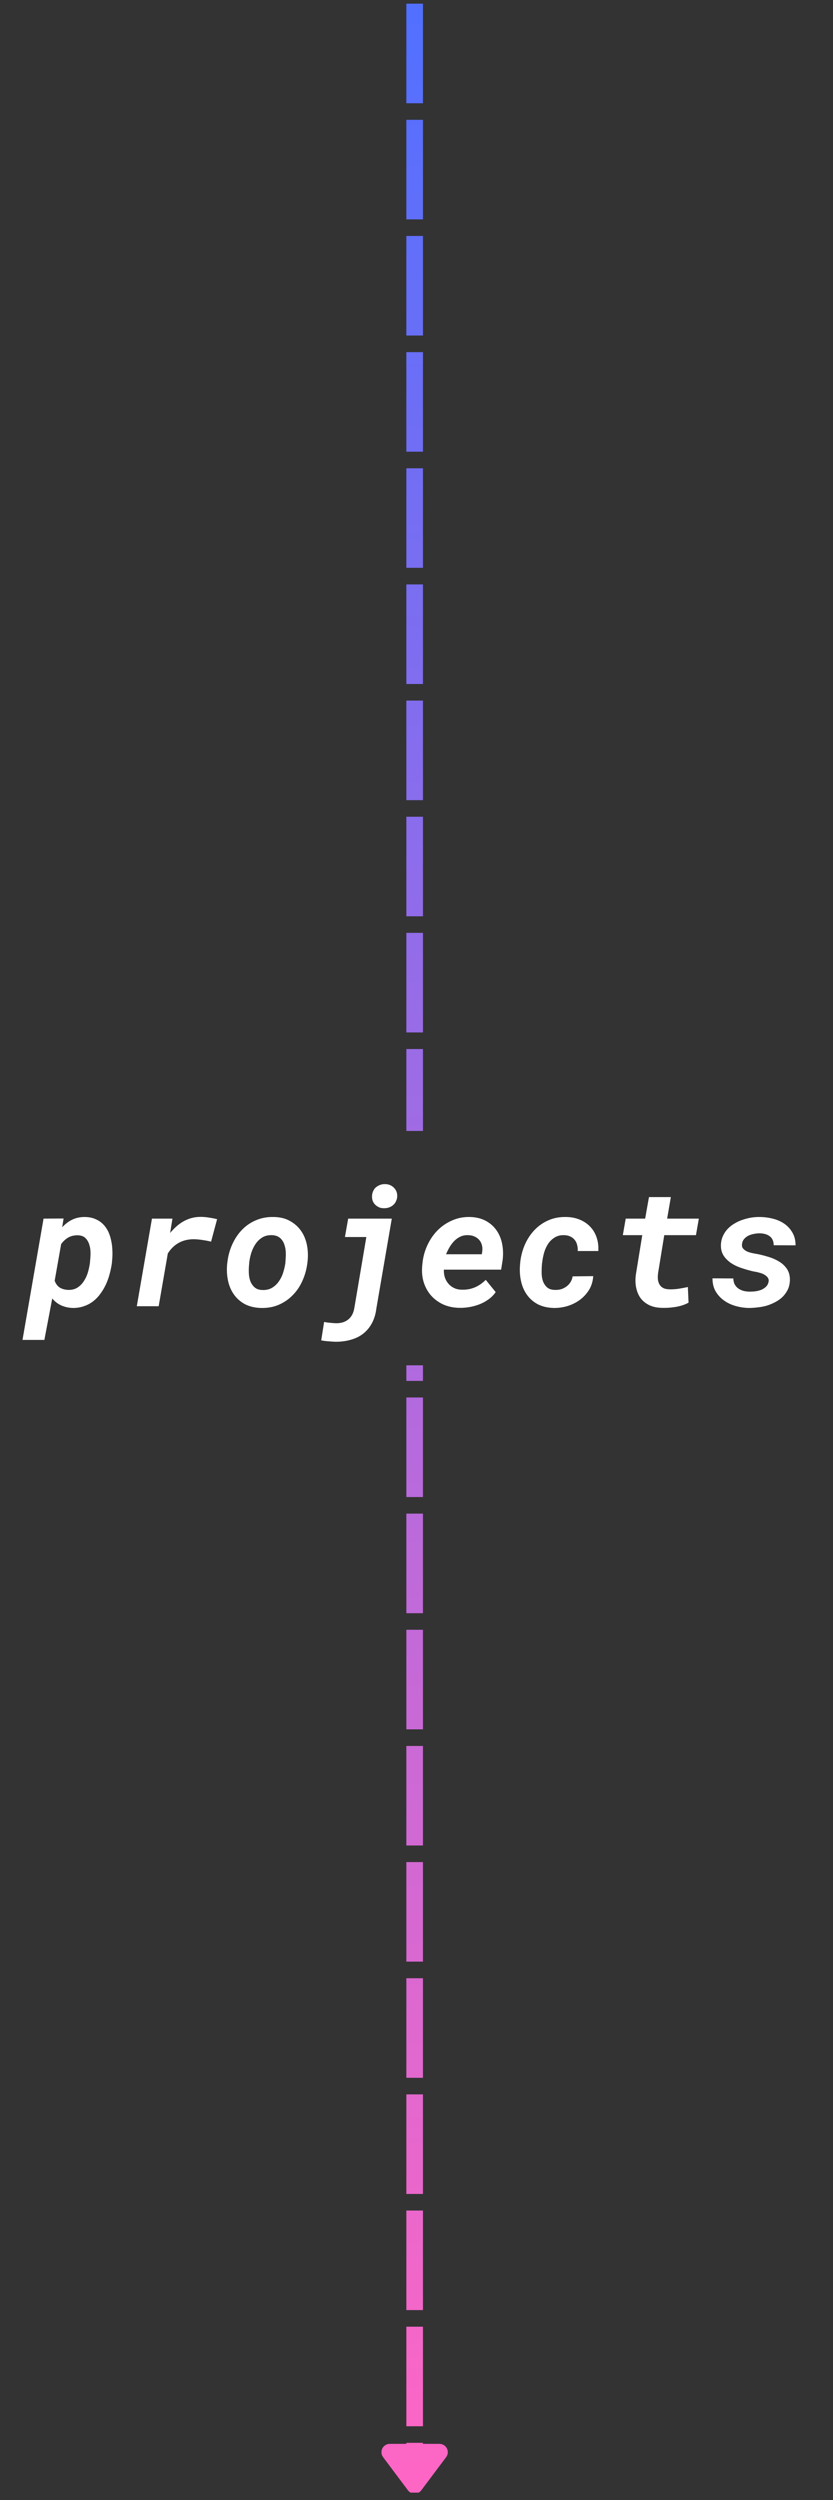 <svg xmlns="http://www.w3.org/2000/svg" xmlns:xlink="http://www.w3.org/1999/xlink" width="150" zoomAndPan="magnify" viewBox="0 0 112.5 337.5" height="450" preserveAspectRatio="xMidYMid meet" version="1.0"><rect x="0" y="0" width="112.5" height="337.5" fill="#333333" stroke="none"/><defs><g/><clipPath id="7bce0911fd"><path d="M 54.879 0.496 L 57.121 0.496 L 57.121 13.938 L 54.879 13.938 Z M 54.879 16.176 L 57.121 16.176 L 57.121 29.617 L 54.879 29.617 Z M 54.879 31.855 L 57.121 31.855 L 57.121 45.297 L 54.879 45.297 Z M 54.879 47.539 L 57.121 47.539 L 57.121 60.977 L 54.879 60.977 Z M 54.879 63.219 L 57.121 63.219 L 57.121 76.656 L 54.879 76.656 Z M 54.879 78.898 L 57.121 78.898 L 57.121 92.34 L 54.879 92.34 Z M 54.879 94.578 L 57.121 94.578 L 57.121 108.02 L 54.879 108.02 Z M 54.879 110.258 L 57.121 110.258 L 57.121 123.699 L 54.879 123.699 Z M 54.879 125.938 L 57.121 125.938 L 57.121 139.379 L 54.879 139.379 Z M 54.879 141.621 L 57.121 141.621 L 57.121 152.68 L 54.879 152.68 Z M 54.879 184.32 L 57.121 184.32 L 57.121 186.422 L 54.879 186.422 Z M 54.879 188.66 L 57.121 188.66 L 57.121 202.102 L 54.879 202.102 Z M 54.879 204.34 L 57.121 204.34 L 57.121 217.781 L 54.879 217.781 Z M 54.879 220.02 L 57.121 220.02 L 57.121 233.461 L 54.879 233.461 Z M 54.879 235.703 L 57.121 235.703 L 57.121 249.141 L 54.879 249.141 Z M 54.879 251.383 L 57.121 251.383 L 57.121 264.82 L 54.879 264.82 Z M 54.879 267.062 L 57.121 267.062 L 57.121 280.504 L 54.879 280.504 Z M 54.879 282.742 L 57.121 282.742 L 57.121 296.184 L 54.879 296.184 Z M 54.879 298.422 L 57.121 298.422 L 57.121 311.863 L 54.879 311.863 Z M 54.879 314.102 L 57.121 314.102 L 57.121 327.543 L 54.879 327.543 Z M 54.879 329.781 L 57.121 329.781 L 57.121 330.344 L 54.879 330.344 Z M 54.879 329.781 " clip-rule="nonzero"/></clipPath><linearGradient x1="0.002" gradientTransform="matrix(0, 0.747, -0.747, 0, 66.752, 0.497)" y1="14.4" x2="441.75" gradientUnits="userSpaceOnUse" y2="14.4" id="6847384c1a"><stop stop-opacity="1" stop-color="rgb(31.799%, 43.9%, 99.998%)" offset="0"/><stop stop-opacity="1" stop-color="rgb(32.06%, 43.884%, 99.91%)" offset="0.004"/><stop stop-opacity="1" stop-color="rgb(32.323%, 43.869%, 99.821%)" offset="0.008"/><stop stop-opacity="1" stop-color="rgb(32.584%, 43.854%, 99.733%)" offset="0.012"/><stop stop-opacity="1" stop-color="rgb(32.846%, 43.84%, 99.644%)" offset="0.016"/><stop stop-opacity="1" stop-color="rgb(33.107%, 43.825%, 99.556%)" offset="0.02"/><stop stop-opacity="1" stop-color="rgb(33.368%, 43.81%, 99.467%)" offset="0.023"/><stop stop-opacity="1" stop-color="rgb(33.629%, 43.794%, 99.379%)" offset="0.027"/><stop stop-opacity="1" stop-color="rgb(33.891%, 43.779%, 99.29%)" offset="0.031"/><stop stop-opacity="1" stop-color="rgb(34.152%, 43.764%, 99.202%)" offset="0.035"/><stop stop-opacity="1" stop-color="rgb(34.415%, 43.75%, 99.113%)" offset="0.039"/><stop stop-opacity="1" stop-color="rgb(34.676%, 43.735%, 99.025%)" offset="0.043"/><stop stop-opacity="1" stop-color="rgb(34.938%, 43.719%, 98.936%)" offset="0.047"/><stop stop-opacity="1" stop-color="rgb(35.199%, 43.704%, 98.848%)" offset="0.051"/><stop stop-opacity="1" stop-color="rgb(35.461%, 43.69%, 98.759%)" offset="0.055"/><stop stop-opacity="1" stop-color="rgb(35.722%, 43.675%, 98.671%)" offset="0.059"/><stop stop-opacity="1" stop-color="rgb(35.983%, 43.66%, 98.582%)" offset="0.062"/><stop stop-opacity="1" stop-color="rgb(36.244%, 43.645%, 98.494%)" offset="0.066"/><stop stop-opacity="1" stop-color="rgb(36.507%, 43.629%, 98.405%)" offset="0.07"/><stop stop-opacity="1" stop-color="rgb(36.768%, 43.614%, 98.315%)" offset="0.074"/><stop stop-opacity="1" stop-color="rgb(37.03%, 43.6%, 98.227%)" offset="0.078"/><stop stop-opacity="1" stop-color="rgb(37.291%, 43.585%, 98.138%)" offset="0.082"/><stop stop-opacity="1" stop-color="rgb(37.553%, 43.57%, 98.05%)" offset="0.086"/><stop stop-opacity="1" stop-color="rgb(37.814%, 43.555%, 97.961%)" offset="0.09"/><stop stop-opacity="1" stop-color="rgb(38.075%, 43.541%, 97.873%)" offset="0.094"/><stop stop-opacity="1" stop-color="rgb(38.336%, 43.526%, 97.784%)" offset="0.098"/><stop stop-opacity="1" stop-color="rgb(38.599%, 43.51%, 97.696%)" offset="0.102"/><stop stop-opacity="1" stop-color="rgb(38.86%, 43.495%, 97.607%)" offset="0.105"/><stop stop-opacity="1" stop-color="rgb(39.122%, 43.48%, 97.519%)" offset="0.109"/><stop stop-opacity="1" stop-color="rgb(39.383%, 43.465%, 97.43%)" offset="0.113"/><stop stop-opacity="1" stop-color="rgb(39.645%, 43.451%, 97.342%)" offset="0.117"/><stop stop-opacity="1" stop-color="rgb(39.906%, 43.436%, 97.253%)" offset="0.121"/><stop stop-opacity="1" stop-color="rgb(40.169%, 43.42%, 97.165%)" offset="0.125"/><stop stop-opacity="1" stop-color="rgb(40.43%, 43.405%, 97.076%)" offset="0.129"/><stop stop-opacity="1" stop-color="rgb(40.691%, 43.391%, 96.988%)" offset="0.133"/><stop stop-opacity="1" stop-color="rgb(40.952%, 43.376%, 96.899%)" offset="0.137"/><stop stop-opacity="1" stop-color="rgb(41.214%, 43.361%, 96.811%)" offset="0.141"/><stop stop-opacity="1" stop-color="rgb(41.475%, 43.346%, 96.721%)" offset="0.145"/><stop stop-opacity="1" stop-color="rgb(41.737%, 43.33%, 96.632%)" offset="0.148"/><stop stop-opacity="1" stop-color="rgb(41.998%, 43.315%, 96.544%)" offset="0.152"/><stop stop-opacity="1" stop-color="rgb(42.261%, 43.301%, 96.455%)" offset="0.156"/><stop stop-opacity="1" stop-color="rgb(42.522%, 43.286%, 96.367%)" offset="0.16"/><stop stop-opacity="1" stop-color="rgb(42.784%, 43.271%, 96.278%)" offset="0.164"/><stop stop-opacity="1" stop-color="rgb(43.045%, 43.256%, 96.19%)" offset="0.168"/><stop stop-opacity="1" stop-color="rgb(43.306%, 43.242%, 96.101%)" offset="0.172"/><stop stop-opacity="1" stop-color="rgb(43.567%, 43.227%, 96.013%)" offset="0.176"/><stop stop-opacity="1" stop-color="rgb(43.829%, 43.211%, 95.924%)" offset="0.18"/><stop stop-opacity="1" stop-color="rgb(44.09%, 43.196%, 95.836%)" offset="0.184"/><stop stop-opacity="1" stop-color="rgb(44.353%, 43.181%, 95.747%)" offset="0.188"/><stop stop-opacity="1" stop-color="rgb(44.614%, 43.166%, 95.659%)" offset="0.191"/><stop stop-opacity="1" stop-color="rgb(44.876%, 43.152%, 95.57%)" offset="0.195"/><stop stop-opacity="1" stop-color="rgb(45.137%, 43.137%, 95.482%)" offset="0.199"/><stop stop-opacity="1" stop-color="rgb(45.398%, 43.121%, 95.393%)" offset="0.203"/><stop stop-opacity="1" stop-color="rgb(45.659%, 43.106%, 95.305%)" offset="0.207"/><stop stop-opacity="1" stop-color="rgb(45.921%, 43.092%, 95.216%)" offset="0.211"/><stop stop-opacity="1" stop-color="rgb(46.182%, 43.077%, 95.128%)" offset="0.215"/><stop stop-opacity="1" stop-color="rgb(46.445%, 43.062%, 95.039%)" offset="0.219"/><stop stop-opacity="1" stop-color="rgb(46.706%, 43.047%, 94.949%)" offset="0.223"/><stop stop-opacity="1" stop-color="rgb(46.968%, 43.031%, 94.861%)" offset="0.227"/><stop stop-opacity="1" stop-color="rgb(47.229%, 43.016%, 94.772%)" offset="0.23"/><stop stop-opacity="1" stop-color="rgb(47.491%, 43.002%, 94.684%)" offset="0.234"/><stop stop-opacity="1" stop-color="rgb(47.752%, 42.987%, 94.595%)" offset="0.238"/><stop stop-opacity="1" stop-color="rgb(48.013%, 42.972%, 94.507%)" offset="0.242"/><stop stop-opacity="1" stop-color="rgb(48.274%, 42.957%, 94.418%)" offset="0.246"/><stop stop-opacity="1" stop-color="rgb(48.537%, 42.943%, 94.33%)" offset="0.25"/><stop stop-opacity="1" stop-color="rgb(48.798%, 42.928%, 94.241%)" offset="0.254"/><stop stop-opacity="1" stop-color="rgb(49.06%, 42.912%, 94.153%)" offset="0.258"/><stop stop-opacity="1" stop-color="rgb(49.321%, 42.897%, 94.064%)" offset="0.262"/><stop stop-opacity="1" stop-color="rgb(49.583%, 42.882%, 93.976%)" offset="0.266"/><stop stop-opacity="1" stop-color="rgb(49.844%, 42.867%, 93.887%)" offset="0.27"/><stop stop-opacity="1" stop-color="rgb(50.105%, 42.853%, 93.799%)" offset="0.273"/><stop stop-opacity="1" stop-color="rgb(50.366%, 42.838%, 93.71%)" offset="0.277"/><stop stop-opacity="1" stop-color="rgb(50.629%, 42.822%, 93.622%)" offset="0.281"/><stop stop-opacity="1" stop-color="rgb(50.89%, 42.807%, 93.533%)" offset="0.285"/><stop stop-opacity="1" stop-color="rgb(51.152%, 42.793%, 93.445%)" offset="0.289"/><stop stop-opacity="1" stop-color="rgb(51.413%, 42.778%, 93.356%)" offset="0.293"/><stop stop-opacity="1" stop-color="rgb(51.675%, 42.763%, 93.268%)" offset="0.297"/><stop stop-opacity="1" stop-color="rgb(51.936%, 42.747%, 93.178%)" offset="0.301"/><stop stop-opacity="1" stop-color="rgb(52.199%, 42.732%, 93.089%)" offset="0.305"/><stop stop-opacity="1" stop-color="rgb(52.46%, 42.717%, 93.001%)" offset="0.309"/><stop stop-opacity="1" stop-color="rgb(52.721%, 42.703%, 92.912%)" offset="0.312"/><stop stop-opacity="1" stop-color="rgb(52.982%, 42.688%, 92.824%)" offset="0.316"/><stop stop-opacity="1" stop-color="rgb(53.244%, 42.673%, 92.735%)" offset="0.32"/><stop stop-opacity="1" stop-color="rgb(53.505%, 42.657%, 92.647%)" offset="0.324"/><stop stop-opacity="1" stop-color="rgb(53.767%, 42.644%, 92.558%)" offset="0.328"/><stop stop-opacity="1" stop-color="rgb(54.028%, 42.628%, 92.47%)" offset="0.332"/><stop stop-opacity="1" stop-color="rgb(54.291%, 42.613%, 92.381%)" offset="0.336"/><stop stop-opacity="1" stop-color="rgb(54.552%, 42.598%, 92.293%)" offset="0.34"/><stop stop-opacity="1" stop-color="rgb(54.813%, 42.583%, 92.204%)" offset="0.344"/><stop stop-opacity="1" stop-color="rgb(55.074%, 42.567%, 92.116%)" offset="0.348"/><stop stop-opacity="1" stop-color="rgb(55.336%, 42.554%, 92.027%)" offset="0.352"/><stop stop-opacity="1" stop-color="rgb(55.597%, 42.538%, 91.939%)" offset="0.355"/><stop stop-opacity="1" stop-color="rgb(55.859%, 42.523%, 91.85%)" offset="0.359"/><stop stop-opacity="1" stop-color="rgb(56.12%, 42.508%, 91.762%)" offset="0.363"/><stop stop-opacity="1" stop-color="rgb(56.383%, 42.494%, 91.673%)" offset="0.367"/><stop stop-opacity="1" stop-color="rgb(56.644%, 42.479%, 91.583%)" offset="0.371"/><stop stop-opacity="1" stop-color="rgb(56.906%, 42.464%, 91.495%)" offset="0.375"/><stop stop-opacity="1" stop-color="rgb(57.167%, 42.448%, 91.406%)" offset="0.379"/><stop stop-opacity="1" stop-color="rgb(57.428%, 42.433%, 91.318%)" offset="0.383"/><stop stop-opacity="1" stop-color="rgb(57.689%, 42.418%, 91.229%)" offset="0.387"/><stop stop-opacity="1" stop-color="rgb(57.951%, 42.404%, 91.141%)" offset="0.391"/><stop stop-opacity="1" stop-color="rgb(58.212%, 42.389%, 91.052%)" offset="0.395"/><stop stop-opacity="1" stop-color="rgb(58.475%, 42.374%, 90.964%)" offset="0.398"/><stop stop-opacity="1" stop-color="rgb(58.736%, 42.358%, 90.875%)" offset="0.402"/><stop stop-opacity="1" stop-color="rgb(58.998%, 42.343%, 90.787%)" offset="0.406"/><stop stop-opacity="1" stop-color="rgb(59.259%, 42.328%, 90.698%)" offset="0.41"/><stop stop-opacity="1" stop-color="rgb(59.52%, 42.314%, 90.61%)" offset="0.414"/><stop stop-opacity="1" stop-color="rgb(59.781%, 42.299%, 90.521%)" offset="0.418"/><stop stop-opacity="1" stop-color="rgb(60.043%, 42.284%, 90.433%)" offset="0.422"/><stop stop-opacity="1" stop-color="rgb(60.304%, 42.268%, 90.344%)" offset="0.426"/><stop stop-opacity="1" stop-color="rgb(60.567%, 42.255%, 90.256%)" offset="0.43"/><stop stop-opacity="1" stop-color="rgb(60.828%, 42.239%, 90.167%)" offset="0.434"/><stop stop-opacity="1" stop-color="rgb(61.09%, 42.224%, 90.079%)" offset="0.438"/><stop stop-opacity="1" stop-color="rgb(61.351%, 42.209%, 89.99%)" offset="0.441"/><stop stop-opacity="1" stop-color="rgb(61.613%, 42.194%, 89.902%)" offset="0.445"/><stop stop-opacity="1" stop-color="rgb(61.874%, 42.178%, 89.812%)" offset="0.449"/><stop stop-opacity="1" stop-color="rgb(62.135%, 42.165%, 89.723%)" offset="0.453"/><stop stop-opacity="1" stop-color="rgb(62.396%, 42.149%, 89.635%)" offset="0.457"/><stop stop-opacity="1" stop-color="rgb(62.659%, 42.134%, 89.546%)" offset="0.461"/><stop stop-opacity="1" stop-color="rgb(62.92%, 42.119%, 89.458%)" offset="0.465"/><stop stop-opacity="1" stop-color="rgb(63.182%, 42.105%, 89.369%)" offset="0.469"/><stop stop-opacity="1" stop-color="rgb(63.443%, 42.09%, 89.281%)" offset="0.473"/><stop stop-opacity="1" stop-color="rgb(63.705%, 42.075%, 89.192%)" offset="0.477"/><stop stop-opacity="1" stop-color="rgb(63.966%, 42.059%, 89.104%)" offset="0.48"/><stop stop-opacity="1" stop-color="rgb(64.229%, 42.044%, 89.015%)" offset="0.484"/><stop stop-opacity="1" stop-color="rgb(64.49%, 42.029%, 88.927%)" offset="0.488"/><stop stop-opacity="1" stop-color="rgb(64.751%, 42.015%, 88.838%)" offset="0.492"/><stop stop-opacity="1" stop-color="rgb(65.012%, 42%, 88.75%)" offset="0.496"/><stop stop-opacity="1" stop-color="rgb(65.274%, 41.985%, 88.661%)" offset="0.5"/><stop stop-opacity="1" stop-color="rgb(65.535%, 41.969%, 88.573%)" offset="0.504"/><stop stop-opacity="1" stop-color="rgb(65.797%, 41.956%, 88.484%)" offset="0.508"/><stop stop-opacity="1" stop-color="rgb(66.058%, 41.94%, 88.396%)" offset="0.512"/><stop stop-opacity="1" stop-color="rgb(66.321%, 41.925%, 88.307%)" offset="0.516"/><stop stop-opacity="1" stop-color="rgb(66.582%, 41.91%, 88.219%)" offset="0.52"/><stop stop-opacity="1" stop-color="rgb(66.843%, 41.895%, 88.13%)" offset="0.523"/><stop stop-opacity="1" stop-color="rgb(67.104%, 41.879%, 88.04%)" offset="0.527"/><stop stop-opacity="1" stop-color="rgb(67.366%, 41.866%, 87.952%)" offset="0.531"/><stop stop-opacity="1" stop-color="rgb(67.627%, 41.85%, 87.863%)" offset="0.535"/><stop stop-opacity="1" stop-color="rgb(67.889%, 41.835%, 87.775%)" offset="0.539"/><stop stop-opacity="1" stop-color="rgb(68.15%, 41.82%, 87.686%)" offset="0.543"/><stop stop-opacity="1" stop-color="rgb(68.413%, 41.806%, 87.598%)" offset="0.547"/><stop stop-opacity="1" stop-color="rgb(68.674%, 41.791%, 87.509%)" offset="0.551"/><stop stop-opacity="1" stop-color="rgb(68.936%, 41.776%, 87.421%)" offset="0.555"/><stop stop-opacity="1" stop-color="rgb(69.197%, 41.76%, 87.332%)" offset="0.559"/><stop stop-opacity="1" stop-color="rgb(69.458%, 41.745%, 87.244%)" offset="0.562"/><stop stop-opacity="1" stop-color="rgb(69.719%, 41.73%, 87.155%)" offset="0.566"/><stop stop-opacity="1" stop-color="rgb(69.981%, 41.716%, 87.067%)" offset="0.57"/><stop stop-opacity="1" stop-color="rgb(70.242%, 41.701%, 86.978%)" offset="0.574"/><stop stop-opacity="1" stop-color="rgb(70.505%, 41.685%, 86.89%)" offset="0.578"/><stop stop-opacity="1" stop-color="rgb(70.766%, 41.67%, 86.801%)" offset="0.582"/><stop stop-opacity="1" stop-color="rgb(71.028%, 41.656%, 86.713%)" offset="0.586"/><stop stop-opacity="1" stop-color="rgb(71.289%, 41.641%, 86.624%)" offset="0.59"/><stop stop-opacity="1" stop-color="rgb(71.55%, 41.626%, 86.536%)" offset="0.594"/><stop stop-opacity="1" stop-color="rgb(71.811%, 41.611%, 86.446%)" offset="0.598"/><stop stop-opacity="1" stop-color="rgb(72.073%, 41.595%, 86.357%)" offset="0.602"/><stop stop-opacity="1" stop-color="rgb(72.334%, 41.58%, 86.269%)" offset="0.605"/><stop stop-opacity="1" stop-color="rgb(72.597%, 41.566%, 86.18%)" offset="0.609"/><stop stop-opacity="1" stop-color="rgb(72.858%, 41.551%, 86.092%)" offset="0.613"/><stop stop-opacity="1" stop-color="rgb(73.12%, 41.536%, 86.003%)" offset="0.617"/><stop stop-opacity="1" stop-color="rgb(73.381%, 41.521%, 85.915%)" offset="0.621"/><stop stop-opacity="1" stop-color="rgb(73.643%, 41.507%, 85.826%)" offset="0.625"/><stop stop-opacity="1" stop-color="rgb(73.904%, 41.492%, 85.738%)" offset="0.629"/><stop stop-opacity="1" stop-color="rgb(74.165%, 41.476%, 85.649%)" offset="0.633"/><stop stop-opacity="1" stop-color="rgb(74.426%, 41.461%, 85.561%)" offset="0.637"/><stop stop-opacity="1" stop-color="rgb(74.689%, 41.446%, 85.472%)" offset="0.641"/><stop stop-opacity="1" stop-color="rgb(74.95%, 41.431%, 85.384%)" offset="0.645"/><stop stop-opacity="1" stop-color="rgb(75.212%, 41.417%, 85.295%)" offset="0.648"/><stop stop-opacity="1" stop-color="rgb(75.473%, 41.402%, 85.207%)" offset="0.652"/><stop stop-opacity="1" stop-color="rgb(75.735%, 41.386%, 85.118%)" offset="0.656"/><stop stop-opacity="1" stop-color="rgb(75.996%, 41.371%, 85.03%)" offset="0.66"/><stop stop-opacity="1" stop-color="rgb(76.257%, 41.357%, 84.941%)" offset="0.664"/><stop stop-opacity="1" stop-color="rgb(76.518%, 41.342%, 84.853%)" offset="0.668"/><stop stop-opacity="1" stop-color="rgb(76.781%, 41.327%, 84.764%)" offset="0.672"/><stop stop-opacity="1" stop-color="rgb(77.042%, 41.312%, 84.674%)" offset="0.676"/><stop stop-opacity="1" stop-color="rgb(77.304%, 41.296%, 84.586%)" offset="0.68"/><stop stop-opacity="1" stop-color="rgb(77.565%, 41.281%, 84.497%)" offset="0.684"/><stop stop-opacity="1" stop-color="rgb(77.827%, 41.267%, 84.409%)" offset="0.688"/><stop stop-opacity="1" stop-color="rgb(78.088%, 41.252%, 84.32%)" offset="0.691"/><stop stop-opacity="1" stop-color="rgb(78.351%, 41.237%, 84.232%)" offset="0.695"/><stop stop-opacity="1" stop-color="rgb(78.612%, 41.222%, 84.143%)" offset="0.699"/><stop stop-opacity="1" stop-color="rgb(78.873%, 41.208%, 84.055%)" offset="0.703"/><stop stop-opacity="1" stop-color="rgb(79.134%, 41.193%, 83.966%)" offset="0.707"/><stop stop-opacity="1" stop-color="rgb(79.396%, 41.177%, 83.878%)" offset="0.711"/><stop stop-opacity="1" stop-color="rgb(79.657%, 41.162%, 83.789%)" offset="0.715"/><stop stop-opacity="1" stop-color="rgb(79.919%, 41.147%, 83.701%)" offset="0.719"/><stop stop-opacity="1" stop-color="rgb(80.18%, 41.132%, 83.612%)" offset="0.723"/><stop stop-opacity="1" stop-color="rgb(80.443%, 41.118%, 83.524%)" offset="0.727"/><stop stop-opacity="1" stop-color="rgb(80.704%, 41.103%, 83.435%)" offset="0.73"/><stop stop-opacity="1" stop-color="rgb(80.966%, 41.087%, 83.347%)" offset="0.734"/><stop stop-opacity="1" stop-color="rgb(81.227%, 41.072%, 83.258%)" offset="0.738"/><stop stop-opacity="1" stop-color="rgb(81.488%, 41.058%, 83.17%)" offset="0.742"/><stop stop-opacity="1" stop-color="rgb(81.749%, 41.043%, 83.081%)" offset="0.746"/><stop stop-opacity="1" stop-color="rgb(82.011%, 41.028%, 82.993%)" offset="0.75"/><stop stop-opacity="1" stop-color="rgb(82.272%, 41.013%, 82.903%)" offset="0.754"/><stop stop-opacity="1" stop-color="rgb(82.535%, 40.997%, 82.814%)" offset="0.758"/><stop stop-opacity="1" stop-color="rgb(82.796%, 40.982%, 82.726%)" offset="0.762"/><stop stop-opacity="1" stop-color="rgb(83.058%, 40.968%, 82.637%)" offset="0.766"/><stop stop-opacity="1" stop-color="rgb(83.319%, 40.953%, 82.549%)" offset="0.77"/><stop stop-opacity="1" stop-color="rgb(83.58%, 40.938%, 82.46%)" offset="0.773"/><stop stop-opacity="1" stop-color="rgb(83.841%, 40.923%, 82.372%)" offset="0.777"/><stop stop-opacity="1" stop-color="rgb(84.103%, 40.909%, 82.283%)" offset="0.781"/><stop stop-opacity="1" stop-color="rgb(84.364%, 40.894%, 82.195%)" offset="0.785"/><stop stop-opacity="1" stop-color="rgb(84.627%, 40.878%, 82.106%)" offset="0.789"/><stop stop-opacity="1" stop-color="rgb(84.888%, 40.863%, 82.018%)" offset="0.793"/><stop stop-opacity="1" stop-color="rgb(85.15%, 40.848%, 81.929%)" offset="0.797"/><stop stop-opacity="1" stop-color="rgb(85.411%, 40.833%, 81.841%)" offset="0.801"/><stop stop-opacity="1" stop-color="rgb(85.674%, 40.819%, 81.752%)" offset="0.805"/><stop stop-opacity="1" stop-color="rgb(85.934%, 40.804%, 81.664%)" offset="0.809"/><stop stop-opacity="1" stop-color="rgb(86.195%, 40.788%, 81.575%)" offset="0.812"/><stop stop-opacity="1" stop-color="rgb(86.456%, 40.773%, 81.487%)" offset="0.816"/><stop stop-opacity="1" stop-color="rgb(86.719%, 40.759%, 81.398%)" offset="0.82"/><stop stop-opacity="1" stop-color="rgb(86.98%, 40.744%, 81.31%)" offset="0.824"/><stop stop-opacity="1" stop-color="rgb(87.242%, 40.729%, 81.221%)" offset="0.828"/><stop stop-opacity="1" stop-color="rgb(87.503%, 40.714%, 81.131%)" offset="0.832"/><stop stop-opacity="1" stop-color="rgb(87.766%, 40.698%, 81.042%)" offset="0.836"/><stop stop-opacity="1" stop-color="rgb(88.026%, 40.683%, 80.954%)" offset="0.84"/><stop stop-opacity="1" stop-color="rgb(88.287%, 40.669%, 80.865%)" offset="0.844"/><stop stop-opacity="1" stop-color="rgb(88.548%, 40.654%, 80.777%)" offset="0.848"/><stop stop-opacity="1" stop-color="rgb(88.811%, 40.639%, 80.688%)" offset="0.852"/><stop stop-opacity="1" stop-color="rgb(89.072%, 40.623%, 80.6%)" offset="0.855"/><stop stop-opacity="1" stop-color="rgb(89.334%, 40.61%, 80.511%)" offset="0.859"/><stop stop-opacity="1" stop-color="rgb(89.595%, 40.594%, 80.423%)" offset="0.863"/><stop stop-opacity="1" stop-color="rgb(89.857%, 40.579%, 80.334%)" offset="0.867"/><stop stop-opacity="1" stop-color="rgb(90.118%, 40.564%, 80.246%)" offset="0.871"/><stop stop-opacity="1" stop-color="rgb(90.381%, 40.549%, 80.157%)" offset="0.875"/><stop stop-opacity="1" stop-color="rgb(90.642%, 40.533%, 80.069%)" offset="0.879"/><stop stop-opacity="1" stop-color="rgb(90.903%, 40.52%, 79.98%)" offset="0.883"/><stop stop-opacity="1" stop-color="rgb(91.164%, 40.504%, 79.892%)" offset="0.887"/><stop stop-opacity="1" stop-color="rgb(91.426%, 40.489%, 79.803%)" offset="0.891"/><stop stop-opacity="1" stop-color="rgb(91.687%, 40.474%, 79.715%)" offset="0.895"/><stop stop-opacity="1" stop-color="rgb(91.949%, 40.46%, 79.626%)" offset="0.898"/><stop stop-opacity="1" stop-color="rgb(92.21%, 40.445%, 79.536%)" offset="0.902"/><stop stop-opacity="1" stop-color="rgb(92.473%, 40.43%, 79.448%)" offset="0.906"/><stop stop-opacity="1" stop-color="rgb(92.734%, 40.414%, 79.359%)" offset="0.91"/><stop stop-opacity="1" stop-color="rgb(92.995%, 40.399%, 79.271%)" offset="0.914"/><stop stop-opacity="1" stop-color="rgb(93.256%, 40.384%, 79.182%)" offset="0.918"/><stop stop-opacity="1" stop-color="rgb(93.518%, 40.37%, 79.094%)" offset="0.922"/><stop stop-opacity="1" stop-color="rgb(93.779%, 40.355%, 79.005%)" offset="0.926"/><stop stop-opacity="1" stop-color="rgb(94.041%, 40.34%, 78.917%)" offset="0.93"/><stop stop-opacity="1" stop-color="rgb(94.302%, 40.324%, 78.828%)" offset="0.934"/><stop stop-opacity="1" stop-color="rgb(94.565%, 40.311%, 78.74%)" offset="0.938"/><stop stop-opacity="1" stop-color="rgb(94.826%, 40.295%, 78.651%)" offset="0.941"/><stop stop-opacity="1" stop-color="rgb(95.088%, 40.28%, 78.563%)" offset="0.945"/><stop stop-opacity="1" stop-color="rgb(95.349%, 40.265%, 78.474%)" offset="0.949"/><stop stop-opacity="1" stop-color="rgb(95.61%, 40.25%, 78.386%)" offset="0.953"/><stop stop-opacity="1" stop-color="rgb(95.871%, 40.234%, 78.297%)" offset="0.957"/><stop stop-opacity="1" stop-color="rgb(96.133%, 40.221%, 78.209%)" offset="0.961"/><stop stop-opacity="1" stop-color="rgb(96.394%, 40.205%, 78.12%)" offset="0.965"/><stop stop-opacity="1" stop-color="rgb(96.657%, 40.19%, 78.032%)" offset="0.969"/><stop stop-opacity="1" stop-color="rgb(96.918%, 40.175%, 77.943%)" offset="0.973"/><stop stop-opacity="1" stop-color="rgb(97.18%, 40.161%, 77.855%)" offset="0.977"/><stop stop-opacity="1" stop-color="rgb(97.441%, 40.146%, 77.765%)" offset="0.98"/><stop stop-opacity="1" stop-color="rgb(97.704%, 40.131%, 77.676%)" offset="0.984"/><stop stop-opacity="1" stop-color="rgb(97.964%, 40.115%, 77.588%)" offset="0.988"/><stop stop-opacity="1" stop-color="rgb(98.225%, 40.1%, 77.499%)" offset="0.992"/><stop stop-opacity="1" stop-color="rgb(98.486%, 40.085%, 77.411%)" offset="0.996"/><stop stop-opacity="1" stop-color="rgb(98.749%, 40.071%, 77.322%)" offset="1"/></linearGradient><clipPath id="bf9ec01edd"><path d="M 52 330 L 60 330 L 60 336 L 52 336 Z M 52 330 " clip-rule="nonzero"/></clipPath><clipPath id="b1d6a0500e"><path d="M 59.359 330.902 L 56 335.383 L 52.641 330.902 Z M 59.359 330.902 " clip-rule="nonzero"/></clipPath><linearGradient x1="442.5" gradientTransform="matrix(0, 0.747, -0.747, 0, 66.752, 0.497)" y1="14.4" x2="448.5" gradientUnits="userSpaceOnUse" y2="14.4" id="2695c3cf38"><stop stop-opacity="1" stop-color="rgb(98.863%, 40.063%, 77.284%)" offset="0"/><stop stop-opacity="1" stop-color="rgb(98.976%, 40.057%, 77.246%)" offset="0.25"/><stop stop-opacity="1" stop-color="rgb(99.203%, 40.044%, 77.168%)" offset="0.5"/><stop stop-opacity="1" stop-color="rgb(99.431%, 40.031%, 77.092%)" offset="0.75"/><stop stop-opacity="1" stop-color="rgb(99.658%, 40.018%, 77.014%)" offset="1"/></linearGradient><clipPath id="b336ba04c3"><path d="M 54.879 329 L 57.121 329 L 57.121 329.781 L 54.879 329.781 Z M 51.52 329.781 L 60.48 329.781 L 60.48 336.504 L 51.52 336.504 Z M 51.52 329.781 " clip-rule="nonzero"/></clipPath><linearGradient x1="442.5" gradientTransform="matrix(1, 0, 0, 1, 0, -0)" y1="14.4" x2="448.5" gradientUnits="userSpaceOnUse" y2="14.4" id="9fbe371d9d"><stop stop-opacity="1" stop-color="rgb(98.863%, 40.063%, 77.284%)" offset="0"/><stop stop-opacity="1" stop-color="rgb(98.976%, 40.057%, 77.246%)" offset="0.25"/><stop stop-opacity="1" stop-color="rgb(99.203%, 40.044%, 77.168%)" offset="0.5"/><stop stop-opacity="1" stop-color="rgb(99.431%, 40.031%, 77.092%)" offset="0.75"/><stop stop-opacity="1" stop-color="rgb(99.658%, 40.018%, 77.014%)" offset="1"/></linearGradient></defs><g clip-path="url(#7bce0911fd)"><path fill="url(#6847384c1a)" d="M 57.121 0.496 L 54.879 0.496 L 54.879 330.344 L 57.121 330.344 Z M 57.121 0.496 " fill-rule="nonzero"/></g><g clip-path="url(#bf9ec01edd)"><g clip-path="url(#b1d6a0500e)"><path fill="url(#2695c3cf38)" d="M 59.359 330.902 L 52.641 330.902 L 52.641 335.383 L 59.359 335.383 Z M 59.359 330.902 " fill-rule="nonzero"/></g></g><g clip-path="url(#b336ba04c3)"><path stroke-linecap="round" transform="matrix(0, 0.747, -0.747, 0, 66.752, 0.497)" fill="none" stroke-linejoin="round" d="M 442.499 9.901 L 448.499 14.4 L 442.499 18.899 Z M 442.499 9.901 " stroke="url(#9fbe371d9d)" stroke-width="3" stroke-miterlimit="4"/></g><g fill="#ffffff" fill-opacity="1"><g transform="translate(3.43, 176.341)"><g><path d="M 11.688 -5.875 C 11.625 -5.395 11.523 -4.906 11.391 -4.406 C 11.266 -3.914 11.098 -3.441 10.891 -2.984 C 10.68 -2.523 10.43 -2.098 10.141 -1.703 C 9.859 -1.305 9.531 -0.961 9.156 -0.672 C 8.781 -0.379 8.359 -0.156 7.891 0 C 7.43 0.164 6.922 0.242 6.359 0.234 C 5.816 0.211 5.312 0.098 4.844 -0.109 C 4.383 -0.316 3.977 -0.629 3.625 -1.047 L 2.562 4.547 L -0.391 4.547 L 2.453 -11.828 L 5.156 -11.844 L 4.969 -10.656 C 5.383 -11.113 5.848 -11.461 6.359 -11.703 C 6.867 -11.941 7.438 -12.055 8.062 -12.047 C 8.594 -12.035 9.055 -11.941 9.453 -11.766 C 9.859 -11.598 10.207 -11.363 10.5 -11.062 C 10.789 -10.77 11.023 -10.43 11.203 -10.047 C 11.379 -9.66 11.508 -9.25 11.594 -8.812 C 11.688 -8.383 11.738 -7.938 11.75 -7.469 C 11.77 -7.008 11.754 -6.555 11.703 -6.109 Z M 8.734 -6.109 C 8.773 -6.441 8.797 -6.805 8.797 -7.203 C 8.797 -7.609 8.738 -7.984 8.625 -8.328 C 8.52 -8.672 8.348 -8.961 8.109 -9.203 C 7.867 -9.441 7.523 -9.566 7.078 -9.578 C 6.598 -9.586 6.172 -9.488 5.797 -9.281 C 5.43 -9.07 5.109 -8.773 4.828 -8.391 L 3.953 -3.438 C 4.109 -3.02 4.336 -2.711 4.641 -2.516 C 4.953 -2.328 5.328 -2.223 5.766 -2.203 C 6.266 -2.191 6.688 -2.297 7.031 -2.516 C 7.383 -2.742 7.676 -3.039 7.906 -3.406 C 8.145 -3.77 8.328 -4.172 8.453 -4.609 C 8.578 -5.047 8.664 -5.469 8.719 -5.875 Z M 8.734 -6.109 "/></g></g></g><g fill="#ffffff" fill-opacity="1"><g transform="translate(16.57, 176.341)"><g><path d="M 10.516 -12.062 C 10.898 -12.062 11.273 -12.031 11.641 -11.969 C 12.004 -11.914 12.375 -11.844 12.75 -11.75 L 11.938 -8.719 C 11.562 -8.812 11.18 -8.883 10.797 -8.938 C 10.422 -9 10.035 -9.035 9.641 -9.047 C 8.098 -9.055 6.914 -8.414 6.094 -7.125 L 4.859 0 L 1.906 0 L 3.953 -11.828 L 6.719 -11.828 L 6.406 -9.891 C 6.664 -10.203 6.945 -10.492 7.25 -10.766 C 7.551 -11.035 7.867 -11.266 8.203 -11.453 C 8.547 -11.648 8.91 -11.801 9.297 -11.906 C 9.68 -12.008 10.086 -12.062 10.516 -12.062 Z M 10.516 -12.062 "/></g></g></g><g fill="#ffffff" fill-opacity="1"><g transform="translate(29.711, 176.341)"><g><path d="M 1 -5.953 C 1.094 -6.773 1.305 -7.562 1.641 -8.312 C 1.973 -9.062 2.406 -9.719 2.938 -10.281 C 3.469 -10.844 4.098 -11.281 4.828 -11.594 C 5.555 -11.914 6.363 -12.066 7.25 -12.047 C 8.102 -12.035 8.832 -11.859 9.438 -11.516 C 10.051 -11.18 10.551 -10.738 10.938 -10.188 C 11.32 -9.645 11.586 -9.016 11.734 -8.297 C 11.879 -7.586 11.91 -6.844 11.828 -6.062 L 11.797 -5.812 C 11.691 -4.977 11.473 -4.191 11.141 -3.453 C 10.816 -2.711 10.383 -2.066 9.844 -1.516 C 9.312 -0.961 8.68 -0.523 7.953 -0.203 C 7.234 0.109 6.43 0.254 5.547 0.234 C 4.703 0.211 3.973 0.039 3.359 -0.281 C 2.754 -0.613 2.258 -1.051 1.875 -1.594 C 1.488 -2.145 1.223 -2.773 1.078 -3.484 C 0.93 -4.191 0.895 -4.938 0.969 -5.719 Z M 3.938 -5.719 C 3.895 -5.352 3.879 -4.969 3.891 -4.562 C 3.898 -4.156 3.961 -3.781 4.078 -3.438 C 4.203 -3.094 4.395 -2.801 4.656 -2.562 C 4.926 -2.32 5.297 -2.195 5.766 -2.188 C 6.266 -2.176 6.691 -2.281 7.047 -2.5 C 7.41 -2.719 7.711 -3.004 7.953 -3.359 C 8.203 -3.711 8.395 -4.102 8.531 -4.531 C 8.664 -4.969 8.766 -5.395 8.828 -5.812 L 8.844 -6.047 C 8.863 -6.285 8.879 -6.535 8.891 -6.797 C 8.898 -7.066 8.891 -7.332 8.859 -7.594 C 8.828 -7.852 8.77 -8.098 8.688 -8.328 C 8.613 -8.566 8.504 -8.773 8.359 -8.953 C 8.223 -9.141 8.047 -9.289 7.828 -9.406 C 7.609 -9.52 7.344 -9.582 7.031 -9.594 C 6.531 -9.613 6.098 -9.516 5.734 -9.297 C 5.367 -9.078 5.062 -8.785 4.812 -8.422 C 4.57 -8.066 4.379 -7.672 4.234 -7.234 C 4.098 -6.797 4.004 -6.367 3.953 -5.953 Z M 3.938 -5.719 "/></g></g></g><g fill="#ffffff" fill-opacity="1"><g transform="translate(42.851, 176.341)"><g><path d="M 4.172 -11.828 L 10.062 -11.828 L 7.984 0.266 C 7.891 1.035 7.691 1.703 7.391 2.266 C 7.086 2.836 6.695 3.312 6.219 3.688 C 5.75 4.062 5.195 4.336 4.562 4.516 C 3.938 4.703 3.242 4.797 2.484 4.797 C 2.148 4.785 1.82 4.766 1.5 4.734 C 1.176 4.711 0.852 4.672 0.531 4.609 L 0.922 2.125 C 1.172 2.176 1.43 2.211 1.703 2.234 C 1.984 2.266 2.254 2.285 2.516 2.297 C 3.191 2.305 3.742 2.141 4.172 1.797 C 4.609 1.453 4.883 0.941 5 0.266 L 6.625 -9.344 L 3.734 -9.344 Z M 7.391 -14.797 C 7.391 -15.035 7.43 -15.258 7.516 -15.469 C 7.598 -15.676 7.711 -15.852 7.859 -16 C 8.016 -16.145 8.195 -16.258 8.406 -16.344 C 8.613 -16.438 8.836 -16.484 9.078 -16.484 C 9.316 -16.492 9.535 -16.461 9.734 -16.391 C 9.941 -16.316 10.125 -16.207 10.281 -16.062 C 10.438 -15.926 10.562 -15.758 10.656 -15.562 C 10.75 -15.363 10.797 -15.145 10.797 -14.906 C 10.797 -14.664 10.75 -14.441 10.656 -14.234 C 10.57 -14.023 10.453 -13.848 10.297 -13.703 C 10.141 -13.555 9.957 -13.441 9.75 -13.359 C 9.539 -13.273 9.316 -13.234 9.078 -13.234 C 8.836 -13.223 8.613 -13.254 8.406 -13.328 C 8.207 -13.41 8.031 -13.52 7.875 -13.656 C 7.727 -13.789 7.609 -13.953 7.516 -14.141 C 7.43 -14.336 7.391 -14.555 7.391 -14.797 Z M 7.391 -14.797 "/></g></g></g><g fill="#ffffff" fill-opacity="1"><g transform="translate(55.991, 176.341)"><g><path d="M 6.078 0.219 C 5.266 0.207 4.531 0.055 3.875 -0.234 C 3.227 -0.535 2.68 -0.938 2.234 -1.438 C 1.785 -1.945 1.453 -2.547 1.234 -3.234 C 1.023 -3.922 0.957 -4.664 1.031 -5.469 L 1.078 -5.922 C 1.172 -6.742 1.395 -7.531 1.75 -8.281 C 2.102 -9.031 2.555 -9.688 3.109 -10.25 C 3.672 -10.812 4.32 -11.254 5.062 -11.578 C 5.801 -11.91 6.609 -12.066 7.484 -12.047 C 8.305 -12.023 9.016 -11.852 9.609 -11.531 C 10.211 -11.207 10.695 -10.781 11.062 -10.25 C 11.438 -9.719 11.691 -9.102 11.828 -8.406 C 11.961 -7.719 11.984 -6.988 11.891 -6.219 L 11.688 -4.938 L 3.953 -4.938 C 3.941 -4.551 3.988 -4.195 4.094 -3.875 C 4.207 -3.551 4.367 -3.27 4.578 -3.031 C 4.785 -2.789 5.039 -2.598 5.344 -2.453 C 5.656 -2.305 6.004 -2.234 6.391 -2.234 C 7.016 -2.211 7.598 -2.316 8.141 -2.547 C 8.691 -2.785 9.18 -3.125 9.609 -3.562 L 10.953 -1.906 C 10.691 -1.531 10.375 -1.207 10 -0.938 C 9.625 -0.664 9.219 -0.441 8.781 -0.266 C 8.352 -0.098 7.906 0.023 7.438 0.109 C 6.969 0.191 6.516 0.227 6.078 0.219 Z M 7.266 -9.594 C 6.879 -9.613 6.523 -9.551 6.203 -9.406 C 5.891 -9.258 5.609 -9.062 5.359 -8.812 C 5.117 -8.562 4.906 -8.281 4.719 -7.969 C 4.539 -7.656 4.383 -7.336 4.25 -7.016 L 9.078 -7.016 L 9.125 -7.297 C 9.176 -7.609 9.172 -7.906 9.109 -8.188 C 9.047 -8.469 8.93 -8.707 8.766 -8.906 C 8.598 -9.113 8.391 -9.273 8.141 -9.391 C 7.891 -9.516 7.598 -9.582 7.266 -9.594 Z M 7.266 -9.594 "/></g></g></g><g fill="#ffffff" fill-opacity="1"><g transform="translate(69.132, 176.341)"><g><path d="M 5.812 -2.203 C 6.102 -2.191 6.379 -2.223 6.641 -2.297 C 6.91 -2.379 7.148 -2.5 7.359 -2.656 C 7.578 -2.812 7.758 -3.004 7.906 -3.234 C 8.062 -3.473 8.16 -3.738 8.203 -4.031 L 10.984 -4.062 C 10.941 -3.383 10.758 -2.773 10.438 -2.234 C 10.113 -1.703 9.703 -1.25 9.203 -0.875 C 8.711 -0.508 8.156 -0.227 7.531 -0.031 C 6.914 0.156 6.289 0.242 5.656 0.234 C 4.812 0.211 4.082 0.039 3.469 -0.281 C 2.863 -0.613 2.375 -1.051 2 -1.594 C 1.625 -2.133 1.363 -2.758 1.219 -3.469 C 1.07 -4.176 1.035 -4.922 1.109 -5.703 L 1.141 -6.047 C 1.242 -6.867 1.457 -7.645 1.781 -8.375 C 2.113 -9.113 2.547 -9.758 3.078 -10.312 C 3.609 -10.863 4.234 -11.297 4.953 -11.609 C 5.672 -11.922 6.469 -12.066 7.344 -12.047 C 8.02 -12.035 8.629 -11.914 9.172 -11.688 C 9.723 -11.457 10.191 -11.141 10.578 -10.734 C 10.961 -10.336 11.25 -9.859 11.438 -9.297 C 11.633 -8.742 11.711 -8.129 11.672 -7.453 L 8.891 -7.453 C 8.91 -7.742 8.883 -8.02 8.812 -8.281 C 8.75 -8.539 8.641 -8.766 8.484 -8.953 C 8.336 -9.141 8.145 -9.289 7.906 -9.406 C 7.676 -9.52 7.406 -9.582 7.094 -9.594 C 6.594 -9.613 6.164 -9.516 5.812 -9.297 C 5.457 -9.086 5.16 -8.812 4.922 -8.469 C 4.691 -8.125 4.508 -7.738 4.375 -7.312 C 4.25 -6.883 4.16 -6.461 4.109 -6.047 L 4.062 -5.719 C 4.031 -5.363 4.016 -4.984 4.016 -4.578 C 4.016 -4.172 4.066 -3.797 4.172 -3.453 C 4.285 -3.109 4.469 -2.816 4.719 -2.578 C 4.969 -2.336 5.332 -2.211 5.812 -2.203 Z M 5.812 -2.203 "/></g></g></g><g fill="#ffffff" fill-opacity="1"><g transform="translate(82.272, 176.341)"><g><path d="M 8.328 -14.734 L 7.828 -11.828 L 12.109 -11.828 L 11.719 -9.594 L 7.438 -9.594 L 6.609 -4.5 C 6.566 -4.176 6.555 -3.883 6.578 -3.625 C 6.609 -3.363 6.68 -3.133 6.797 -2.938 C 6.91 -2.738 7.07 -2.582 7.281 -2.469 C 7.5 -2.352 7.781 -2.289 8.125 -2.281 C 8.539 -2.27 8.957 -2.297 9.375 -2.359 C 9.789 -2.422 10.207 -2.5 10.625 -2.594 L 10.719 -0.484 C 10.457 -0.336 10.18 -0.219 9.891 -0.125 C 9.598 -0.031 9.297 0.039 8.984 0.094 C 8.672 0.145 8.359 0.18 8.047 0.203 C 7.734 0.223 7.43 0.227 7.141 0.219 C 6.473 0.207 5.898 0.086 5.422 -0.141 C 4.953 -0.367 4.566 -0.676 4.266 -1.062 C 3.973 -1.457 3.77 -1.922 3.656 -2.453 C 3.539 -2.992 3.52 -3.578 3.594 -4.203 L 4.469 -9.594 L 1.844 -9.594 L 2.234 -11.828 L 4.859 -11.828 L 5.375 -14.734 Z M 8.328 -14.734 "/></g></g></g><g fill="#ffffff" fill-opacity="1"><g transform="translate(95.412, 176.341)"><g><path d="M 8.391 -3.312 C 8.422 -3.5 8.398 -3.656 8.328 -3.781 C 8.254 -3.914 8.148 -4.031 8.016 -4.125 C 7.891 -4.227 7.738 -4.316 7.562 -4.391 C 7.383 -4.461 7.203 -4.52 7.016 -4.562 C 6.836 -4.613 6.66 -4.648 6.484 -4.672 C 6.316 -4.703 6.176 -4.734 6.062 -4.766 C 5.602 -4.879 5.129 -5.02 4.641 -5.188 C 4.148 -5.352 3.703 -5.57 3.297 -5.844 C 2.891 -6.125 2.555 -6.461 2.297 -6.859 C 2.047 -7.266 1.93 -7.75 1.953 -8.312 C 1.973 -8.75 2.066 -9.145 2.234 -9.5 C 2.398 -9.863 2.613 -10.18 2.875 -10.453 C 3.145 -10.734 3.453 -10.973 3.797 -11.172 C 4.141 -11.379 4.504 -11.547 4.891 -11.672 C 5.285 -11.805 5.68 -11.906 6.078 -11.969 C 6.484 -12.031 6.879 -12.055 7.266 -12.047 C 7.859 -12.035 8.438 -11.957 9 -11.812 C 9.57 -11.664 10.082 -11.438 10.531 -11.125 C 10.977 -10.812 11.336 -10.414 11.609 -9.938 C 11.891 -9.457 12.031 -8.883 12.031 -8.219 L 9.078 -8.234 C 9.078 -8.516 9.031 -8.754 8.938 -8.953 C 8.844 -9.16 8.707 -9.328 8.531 -9.453 C 8.352 -9.586 8.145 -9.688 7.906 -9.75 C 7.664 -9.812 7.414 -9.844 7.156 -9.844 C 6.926 -9.844 6.68 -9.816 6.422 -9.766 C 6.172 -9.723 5.93 -9.648 5.703 -9.547 C 5.484 -9.441 5.289 -9.301 5.125 -9.125 C 4.957 -8.945 4.852 -8.727 4.812 -8.469 C 4.758 -8.188 4.801 -7.961 4.938 -7.797 C 5.082 -7.629 5.266 -7.492 5.484 -7.391 C 5.703 -7.297 5.938 -7.223 6.188 -7.172 C 6.445 -7.117 6.672 -7.078 6.859 -7.047 C 7.348 -6.953 7.859 -6.82 8.391 -6.656 C 8.922 -6.5 9.398 -6.285 9.828 -6.016 C 10.266 -5.754 10.617 -5.414 10.891 -5 C 11.16 -4.582 11.285 -4.066 11.266 -3.453 C 11.242 -2.992 11.145 -2.582 10.969 -2.219 C 10.789 -1.863 10.562 -1.547 10.281 -1.266 C 10 -0.992 9.672 -0.758 9.297 -0.562 C 8.93 -0.363 8.547 -0.203 8.141 -0.078 C 7.742 0.035 7.332 0.113 6.906 0.156 C 6.488 0.207 6.094 0.234 5.719 0.234 C 5.113 0.223 4.52 0.133 3.938 -0.031 C 3.352 -0.195 2.828 -0.445 2.359 -0.781 C 1.898 -1.113 1.523 -1.523 1.234 -2.016 C 0.953 -2.504 0.812 -3.086 0.812 -3.766 L 3.625 -3.75 C 3.633 -3.426 3.703 -3.148 3.828 -2.922 C 3.953 -2.703 4.117 -2.52 4.328 -2.375 C 4.535 -2.238 4.77 -2.133 5.031 -2.062 C 5.301 -2 5.582 -1.969 5.875 -1.969 C 6.102 -1.969 6.352 -1.984 6.625 -2.016 C 6.906 -2.055 7.164 -2.125 7.406 -2.219 C 7.645 -2.32 7.852 -2.457 8.031 -2.625 C 8.219 -2.801 8.336 -3.031 8.391 -3.312 Z M 8.391 -3.312 "/></g></g></g></svg>